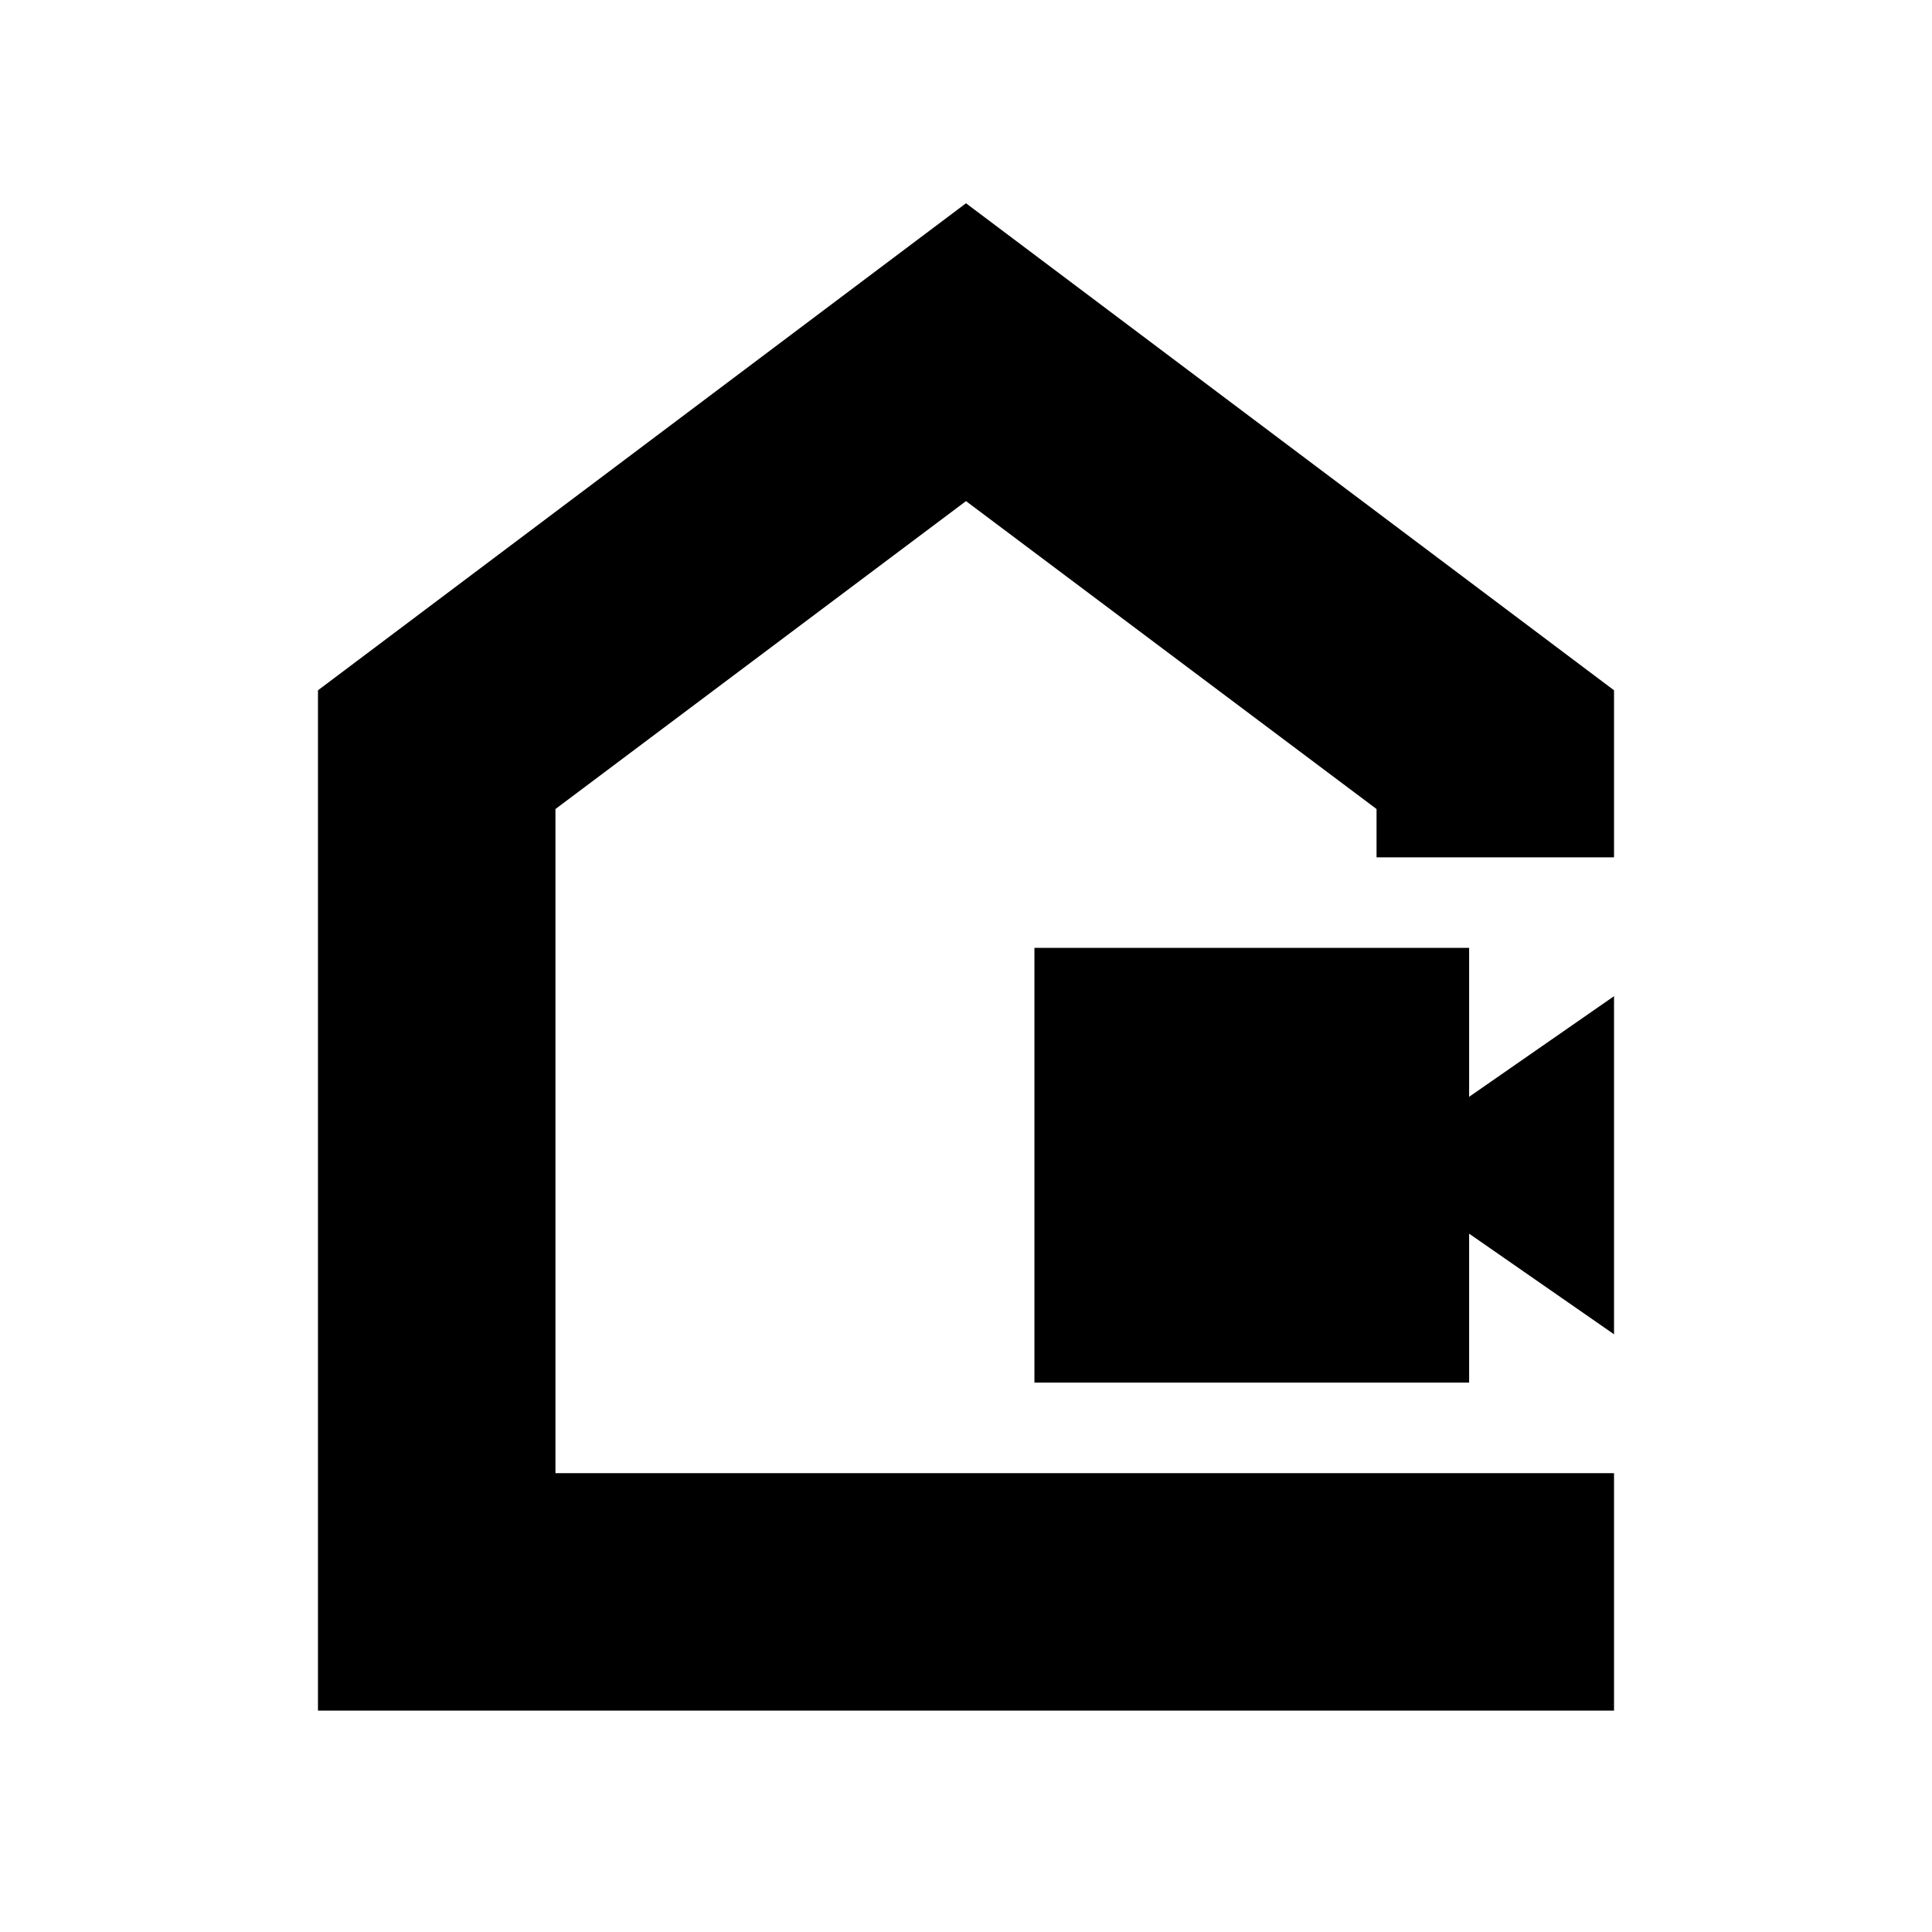 <svg xmlns="http://www.w3.org/2000/svg" height="20" viewBox="0 -960 960 960" width="20"><path d="M514-273v-216h216v74l72-50v168l-72-50v74H514ZM158-110v-507l322-242 322 242v83H684v-24L480-711 276-558v330h526v118H158Zm322-360Z"/></svg>